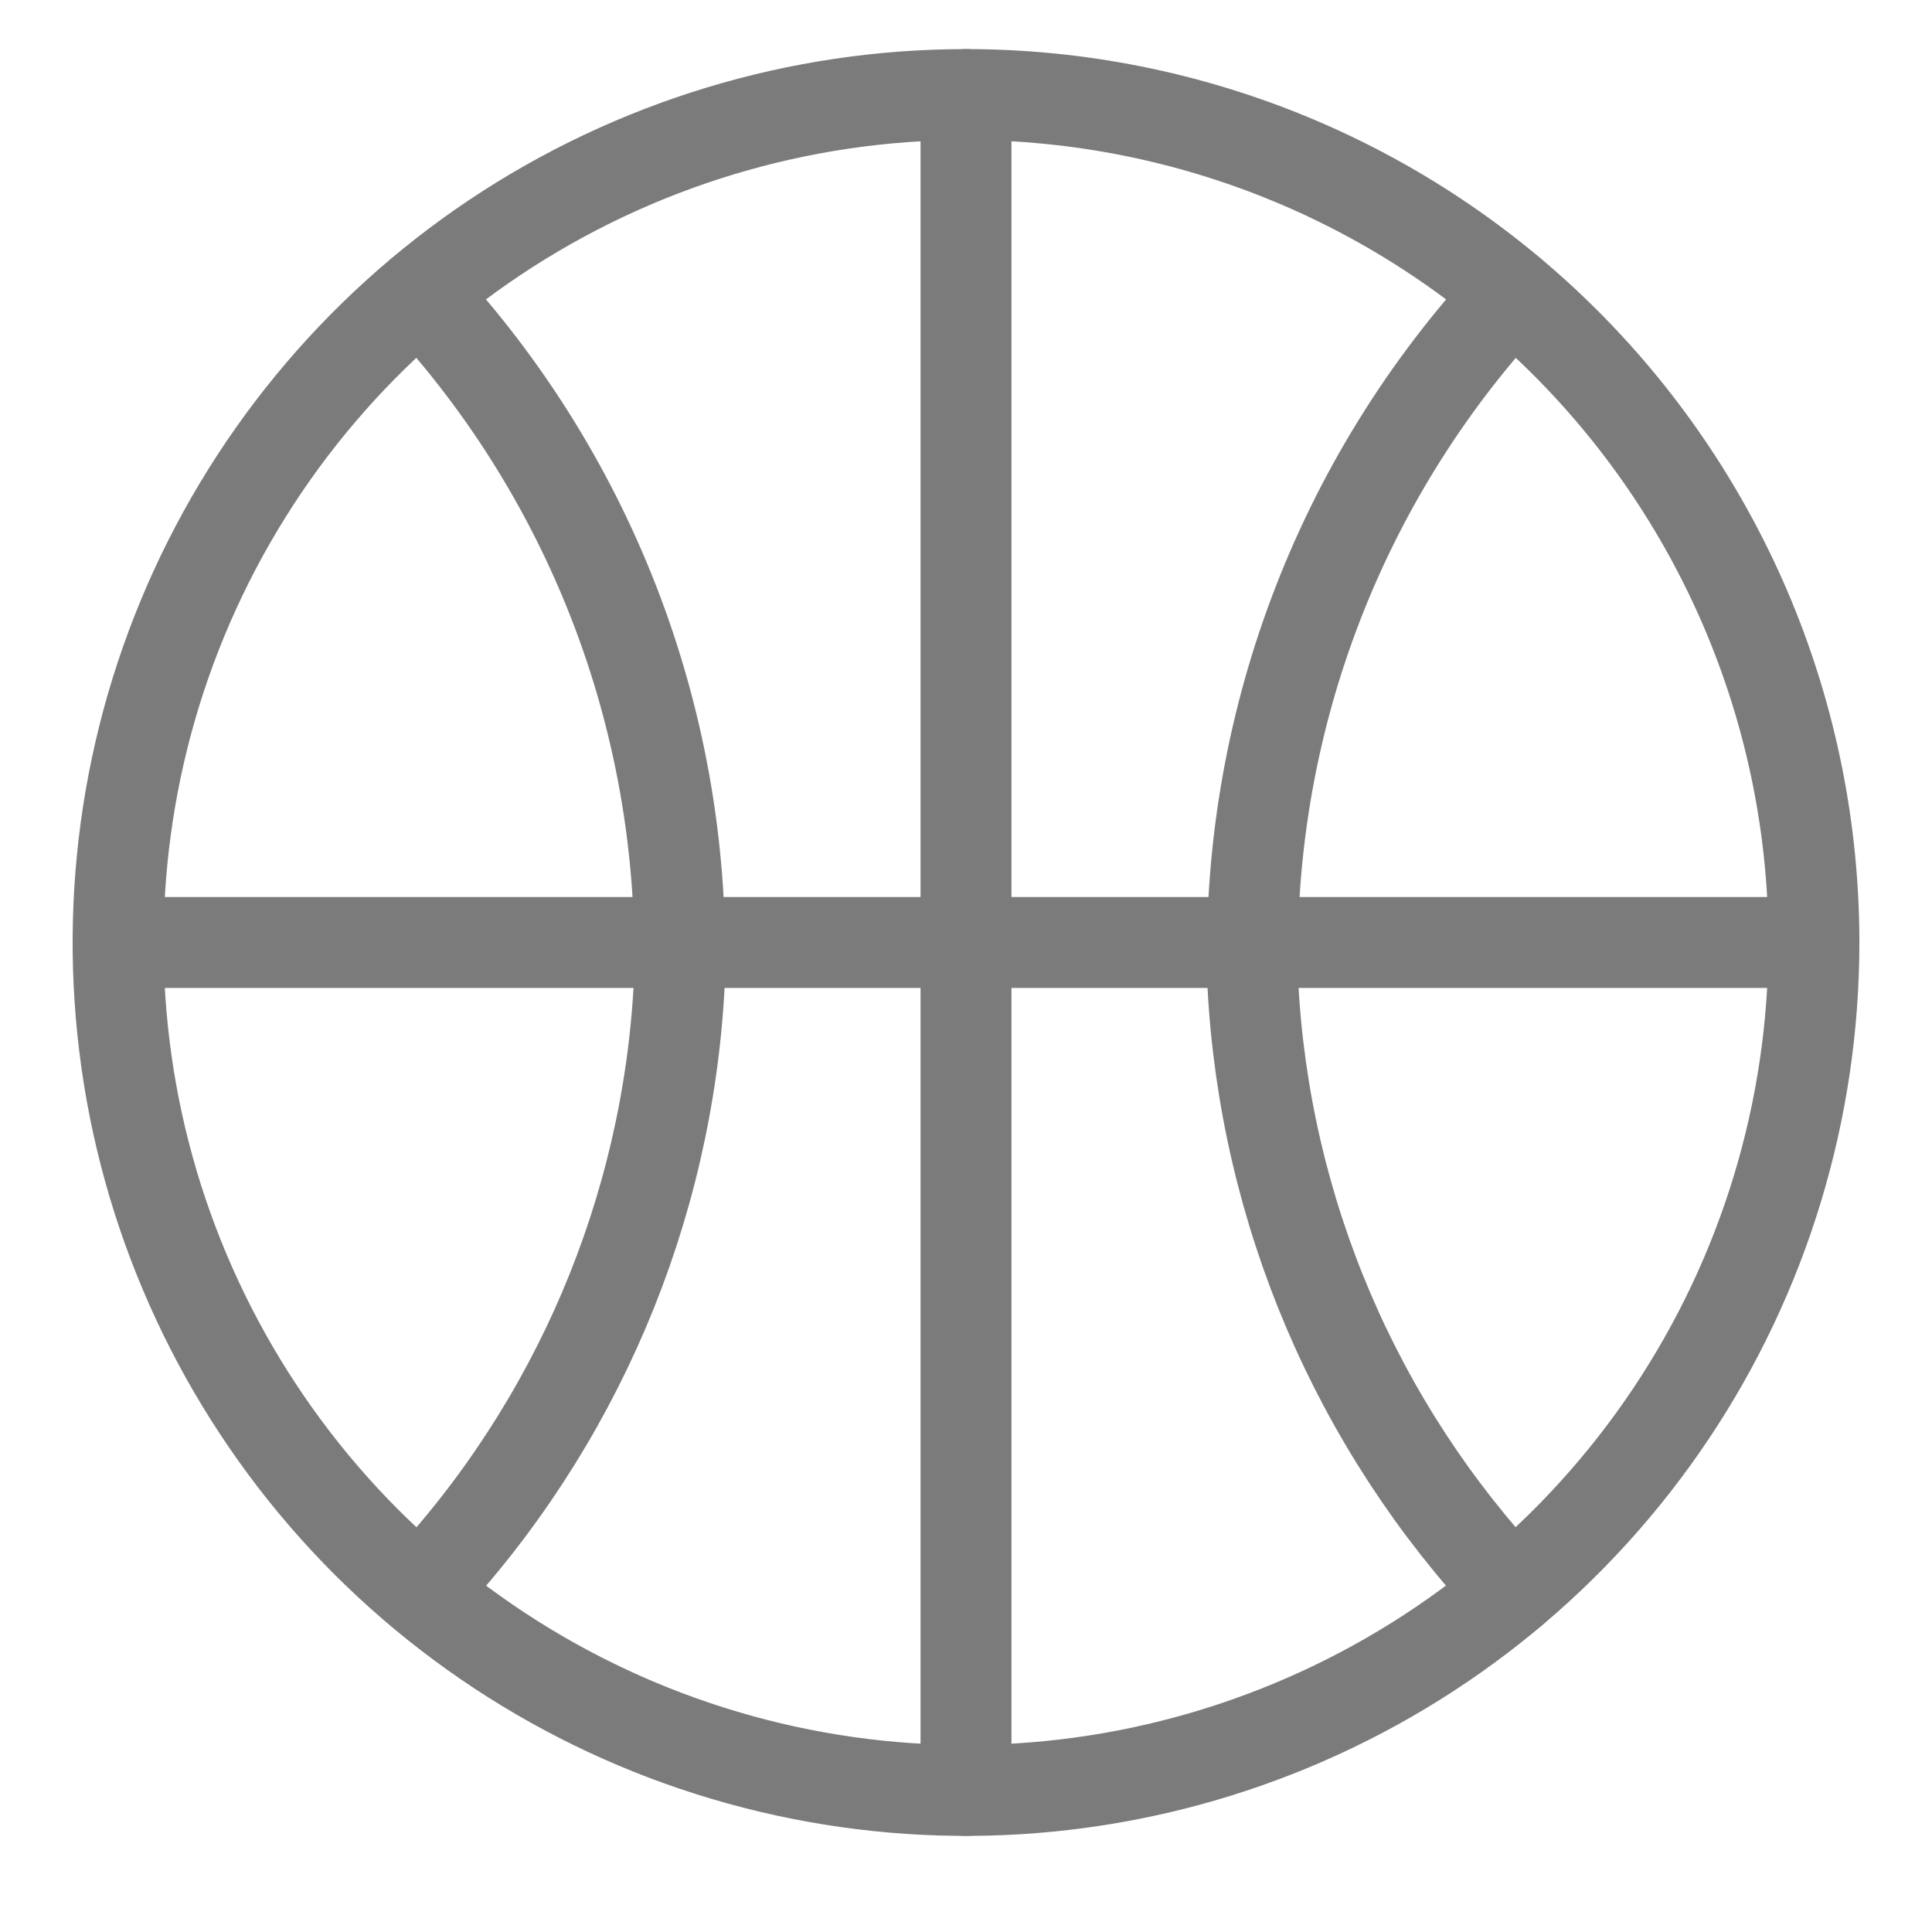 <svg width="17" height="17" viewBox="0 0 17 17" fill="none" xmlns="http://www.w3.org/2000/svg">
<path d="M15.961 8.293C15.961 9.769 15.524 11.211 14.704 12.438C13.884 13.665 12.719 14.621 11.355 15.186C9.992 15.751 8.492 15.899 7.045 15.611C5.597 15.323 4.268 14.612 3.224 13.569C2.181 12.525 1.47 11.196 1.182 9.749C0.895 8.301 1.042 6.801 1.607 5.438C2.172 4.075 3.128 2.909 4.355 2.089C5.582 1.27 7.024 0.832 8.5 0.832C10.479 0.832 12.377 1.618 13.776 3.017C15.175 4.417 15.961 6.314 15.961 8.293Z" stroke="#7B7B7B" stroke-width="0.8" stroke-linecap="round" stroke-linejoin="round"/>
<path d="M8.5 0.832V15.754" stroke="#7B7B7B" stroke-width="0.8" stroke-linecap="round" stroke-linejoin="round"/>
<path d="M3.698 2.585C5.228 4.23 6.047 6.413 5.977 8.659C5.874 10.653 5.066 12.546 3.698 14.001" stroke="#7B7B7B" stroke-width="0.8" stroke-linecap="round" stroke-linejoin="round"/>
<path d="M13.303 2.585C11.773 4.23 10.954 6.413 11.024 8.659C11.127 10.653 11.935 12.547 13.304 14.001" stroke="#7B7B7B" stroke-width="0.8" stroke-linecap="round" stroke-linejoin="round"/>
<path d="M15.961 8.293H1.039" stroke="#7B7B7B" stroke-width="0.8" stroke-linecap="round" stroke-linejoin="round"/>
</svg>
